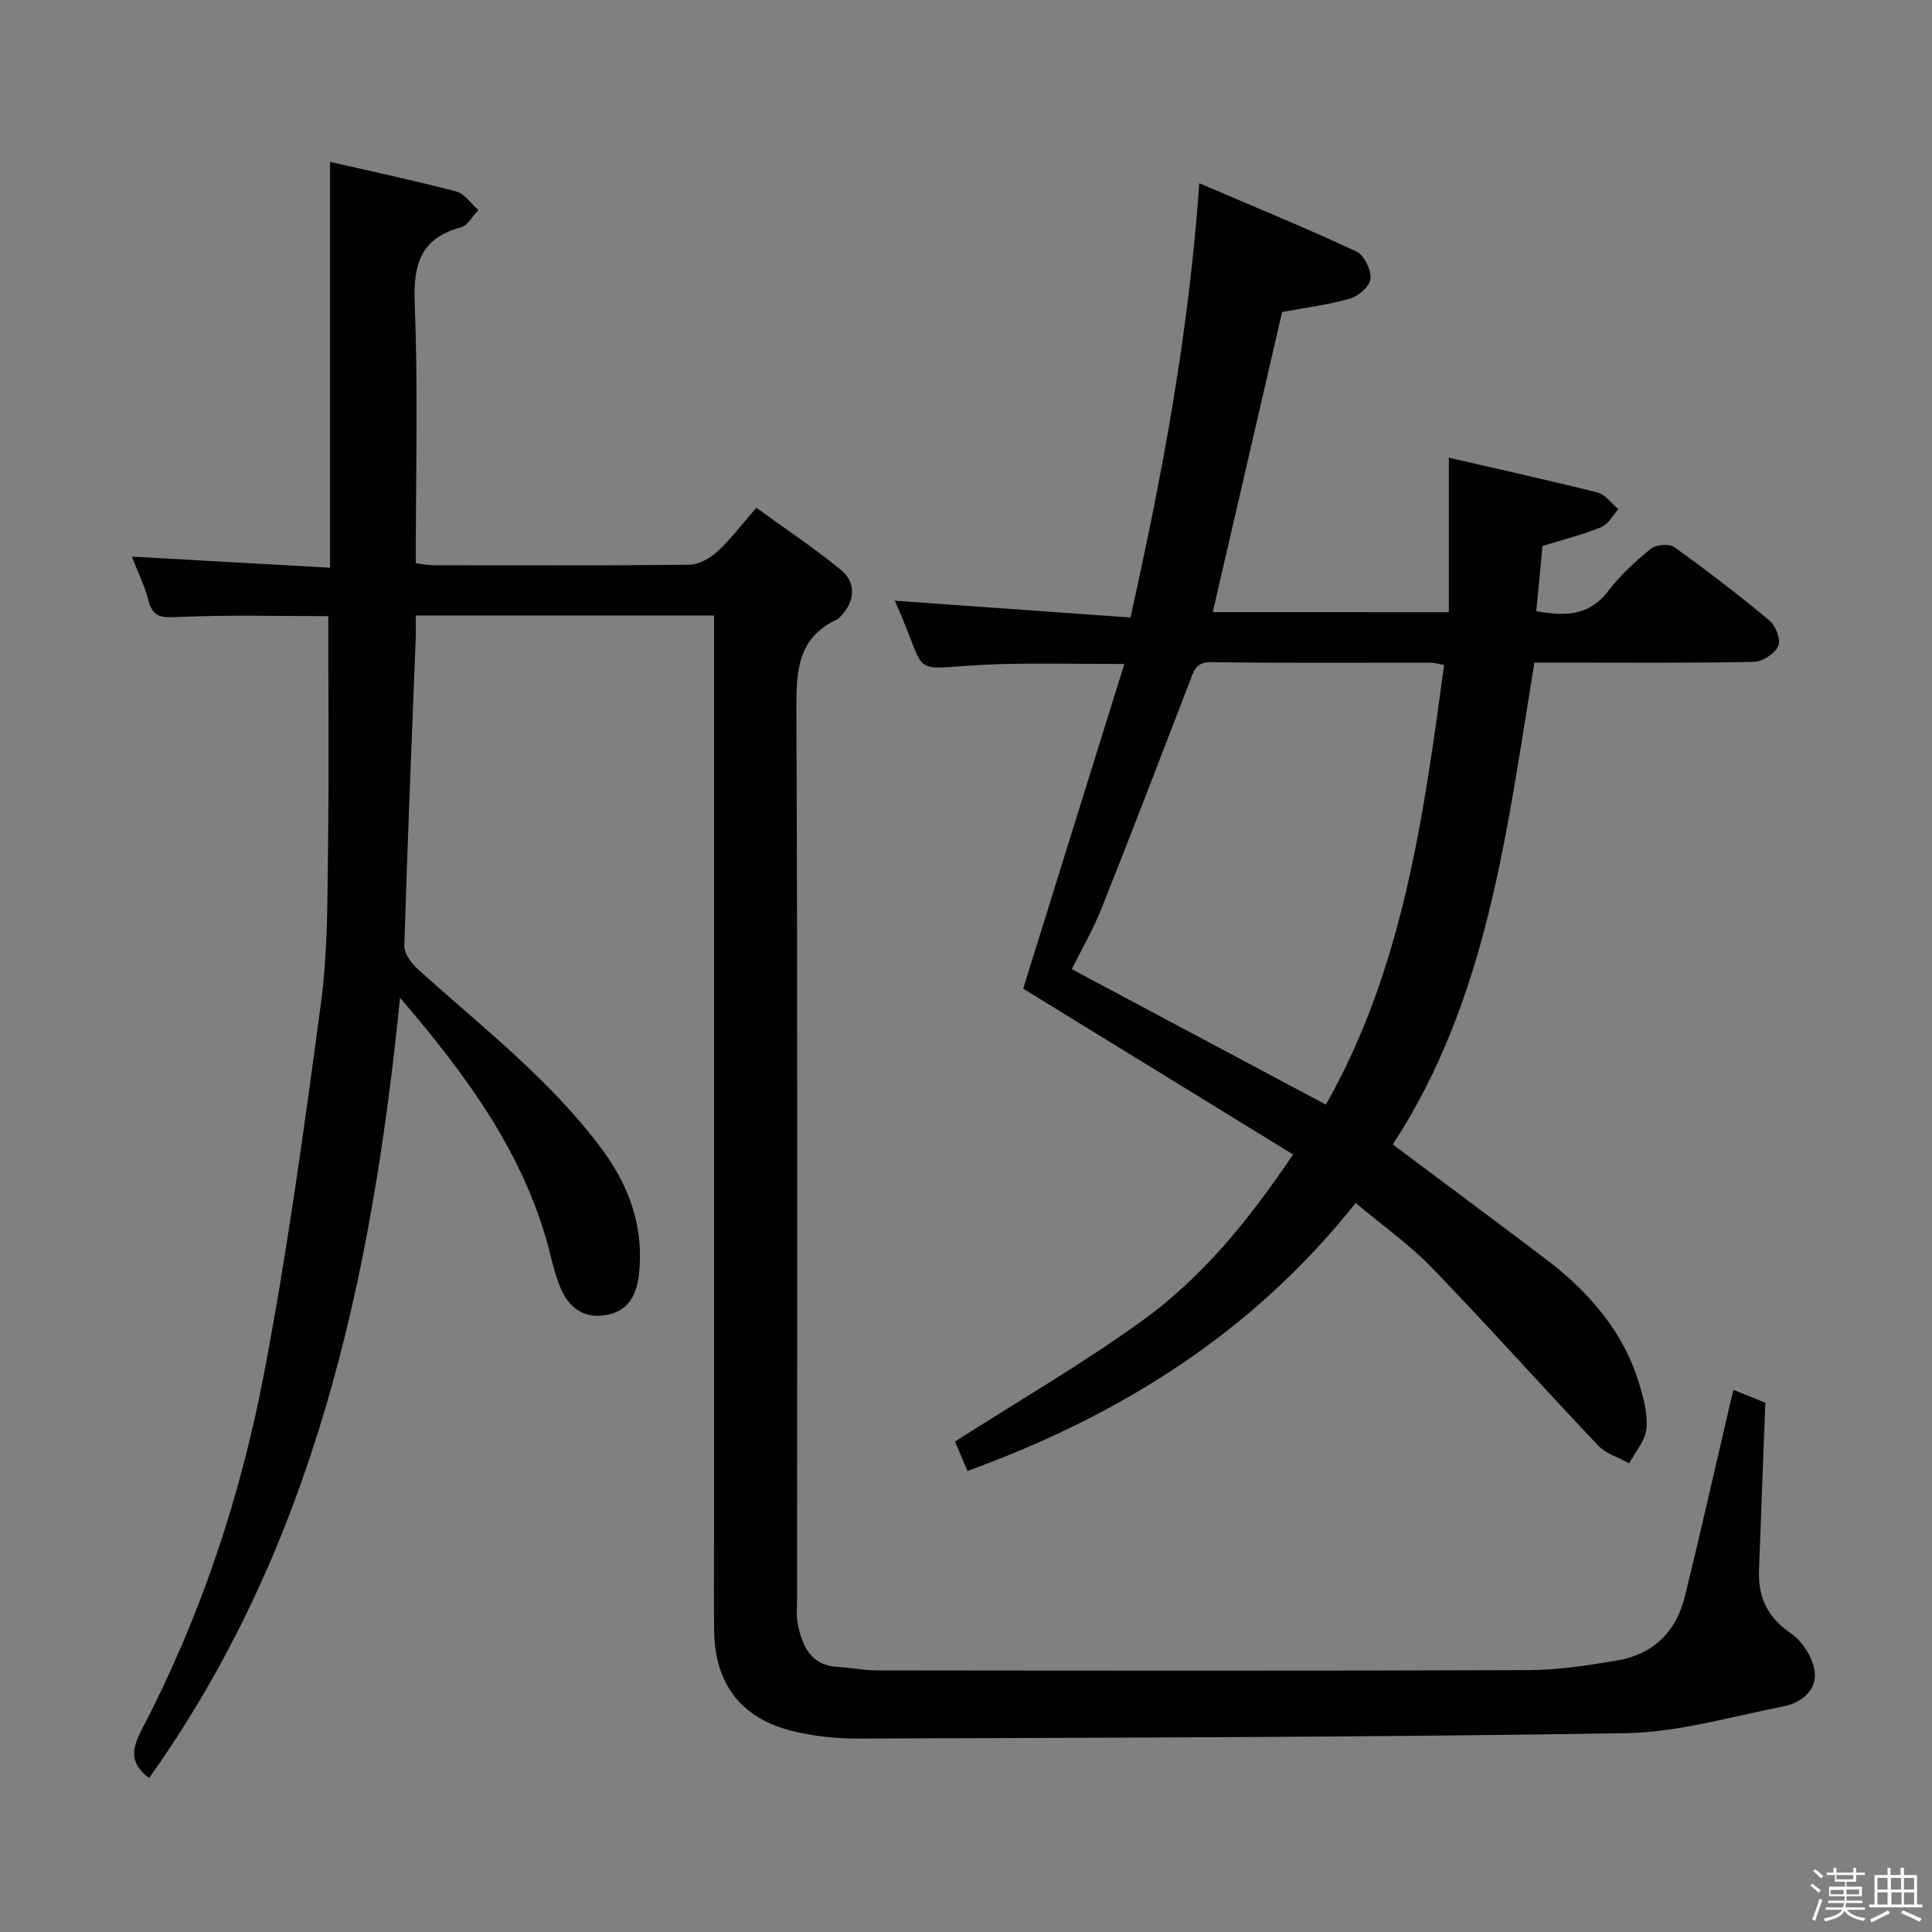 <svg enable-background="new 0 0 400 400" viewBox="0 0 400 400" xmlns="http://www.w3.org/2000/svg"><rect x="0" y="0" width="400" height="400" fill="#808080" stroke="none"/><path d="m374.8 390.4.4-.4c.7.5 1.3 1 1.8 1.4l-.5.5c-.5-.6-1.1-1.1-1.7-1.5zm1 7.3-.6-.3c.5-1.4 1.1-2.8 1.5-4.3.2.1.4.2.6.3-.5 1.3-1 2.8-1.5 4.3zm-.4-10.3.4-.4c.4.3 1 .8 1.7 1.4l-.5.5c-.4-.5-1-1-1.6-1.5zm2.5.3h1.7v-1h.6v1h3.5v-1h.6v1h1.8v.5h-1.8v1.4h-2v1h3.2v2h-3.2v.9h3.3v.5h-3.4c0 .3-.1.6-.1.9h4v.5h-3.7c.7.9 1.9 1.5 3.8 1.7-.1.2-.2.4-.3.6-2.1-.4-3.5-1.1-4-2.1-.4 1-1.8 1.7-4 2.2-.1-.2-.2-.4-.3-.6 2.1-.4 3.4-1 3.8-1.8h-3.4v-.5h3.6c.1-.3.1-.6.2-.9h-3.3v-.5h3.4c0-.3 0-.6 0-.9h-3.2v-2h3.3v-1h-2.1v-1.4h-1.7v-.5zm1.1 3.5v1h2.7c0-.3 0-.4 0-.4 0-.1 0-.2 0-.2 0-.1 0-.2 0-.3h-2.7zm1.2-3v.9h3.5v-.9zm4.7 3h-2.6v.6.4h2.6z" fill="#fcfbfa"/><path d="m393.6 386.7h.6v1.5h2.7v6.1h1.1v.6h-11v-.6h1.1v-6.1h2.7v-1.5h.6v1.5h2.1v-1.5zm-2.7 8.8.4.6c-1.2.6-2.5 1.3-3.8 1.9-.1-.2-.2-.4-.3-.6 1.2-.6 2.5-1.2 3.7-1.9zm-2.2-6.7v2.4h2.1v-2.4zm0 3v2.5h2.1v-2.5zm2.8-3v2.4h2.1v-2.4zm.1 3v2.5h2.1v-2.5h-2.2zm5.9 6.1c-1.4-.7-2.7-1.3-3.9-1.8l.3-.6c1.5.6 2.7 1.2 3.9 1.7zm-1.2-9.1h-2.1v2.4h2.1zm-2.1 3v2.5h2.1v-2.5z" fill="#fcfbfa"/><g fill="#010104"><path d="m358.9 287.76c2.64 1.06 4.74 1.91 6.59 2.66-.45 11.85-.88 23.29-1.31 34.73-.21 5.58 1.79 9.72 6.63 13.04 2.39 1.64 4.55 5.05 4.91 7.9.48 3.79-2.75 6.47-6.41 7.18-10.87 2.13-21.78 5.38-32.72 5.56-52.96.87-105.93.92-158.9 1.12-4.61.02-9.35-.49-13.81-1.61-10.48-2.62-15.87-9.8-16.02-20.6-.09-6.5-.02-13-.02-19.5 0-61.49 0-122.98 0-184.46 0-1.98 0-3.96 0-6.35-20.51 0-40.74 0-61.76 0 0 1.39.05 2.98-.01 4.56-.82 21.27-1.72 42.53-2.36 63.81-.05 1.56 1.36 3.54 2.65 4.71 13.18 11.95 27.38 22.83 38.14 37.25 5.78 7.75 8.88 16.27 7.78 26.11-.5 4.44-2.3 7.7-6.99 8.43-4.65.72-7.63-1.75-9.32-5.84-.88-2.13-1.45-4.4-2.01-6.65-5.04-20.27-16.82-36.55-31.14-53.24-5.86 58.47-17.84 113.62-51.95 161.55-4.09-3.07-3.64-5.99-1.46-10.15 12.16-23.27 20.38-48.07 25.28-73.73 4.85-25.4 8.35-51.08 11.78-76.72 1.39-10.35 1.3-20.92 1.44-31.4.22-16.11.06-32.23.06-48.55-9.91 0-20.5-.3-31.06.17-3.34.15-5.23.22-6.17-3.41-.78-3.02-2.2-5.87-3.44-9.09 13.84.78 27.32 1.53 41.04 2.3 0-28.2 0-55.69 0-84.02 8.8 2.02 17.52 3.86 26.13 6.13 1.74.46 3.05 2.51 4.57 3.83-1.2 1.24-2.2 3.2-3.62 3.59-8.43 2.28-9.88 7.73-9.56 15.85.71 17.78.22 35.6.22 53.69 1.38.17 2.48.41 3.59.41 17.66.02 35.33.1 52.99-.1 1.98-.02 4.3-1.3 5.84-2.7 2.68-2.44 4.88-5.42 8.09-9.09 5.9 4.29 11.93 8.29 17.5 12.86 3.28 2.69 2.91 6.61-.07 9.65-.23.24-.48.49-.77.63-8.12 3.8-8.4 10.65-8.37 18.54.27 61.32.15 122.64.15 183.96 0 1.83-.21 3.72.15 5.49.93 4.66 2.75 8.61 8.44 8.88 2.65.13 5.28.7 7.92.7 44.99.05 89.98.11 134.97-.06 6.1-.02 12.24-.97 18.28-1.99 7.44-1.26 12.24-5.9 14.03-13.21 3.17-12.89 6.08-25.85 9.1-38.77.24-1.16.53-2.26.98-4.05z"/><path d="m299.97 126.75c0-10.79 0-21.02 0-31.98 10.19 2.34 20.51 4.61 30.76 7.19 1.63.41 2.9 2.27 4.34 3.46-1.17 1.28-2.11 3.13-3.57 3.73-3.79 1.55-7.8 2.54-12.14 3.89-.39 4.11-.83 8.68-1.29 13.49 5.81 1.04 10.85 1.12 14.85-4.12 2.51-3.28 5.64-6.16 8.85-8.78 1.07-.87 3.8-1.12 4.85-.37 6.76 4.84 13.38 9.91 19.76 15.24 1.29 1.07 2.37 4.02 1.78 5.29-.73 1.57-3.27 3.21-5.06 3.24-13.33.27-26.66.15-40 .15-1.79 0-3.59 0-5.42 0-5.72 34.85-9.66 69.69-29.32 99.77 10.67 7.98 21.05 15.7 31.37 23.49 9.09 6.86 16.4 15.13 19.72 26.28.88 2.96 1.73 6.2 1.41 9.18-.27 2.45-2.3 4.71-3.55 7.06-2.16-1.2-4.79-1.96-6.42-3.67-11.55-12.17-22.72-24.71-34.38-36.77-4.71-4.87-10.34-8.84-15.83-13.47-21.2 26.72-48.55 43.93-80.37 55.5-1-2.36-1.88-4.44-2.58-6.1 13.21-8.45 26.44-16.12 38.78-25.03 12.34-8.92 21.99-20.7 31.21-34.4-18.72-11.5-37.18-22.84-55.88-34.33 6.65-21.35 13.67-43.88 20.94-67.22-9.49 0-17.72-.21-25.94.04-19.95.61-13.84 4.08-21.57-13.14 15.97 1.14 32.2 2.3 48.78 3.48 6.68-29.97 12.1-59.08 14.25-89.91 11.29 4.83 22 9.23 32.49 14.11 1.61.75 3.08 3.75 2.97 5.61-.1 1.51-2.44 3.63-4.19 4.14-4.42 1.3-9.07 1.85-14.12 2.79-4.7 20.36-9.5 41.13-14.36 62.15 16.14.01 32.21.01 48.88.01zm-.98 10.93c-1.18-.21-1.97-.47-2.76-.47-15.15-.03-30.3.1-45.44-.12-3.34-.05-3.68 1.96-4.5 4.11-6.03 15.62-12 31.26-18.2 46.81-1.8 4.52-4.27 8.78-6.19 12.65 17.79 9.48 35.04 18.68 52.61 28.04 15.96-28.15 20.19-59.48 24.48-91.02z"/></g></svg>
